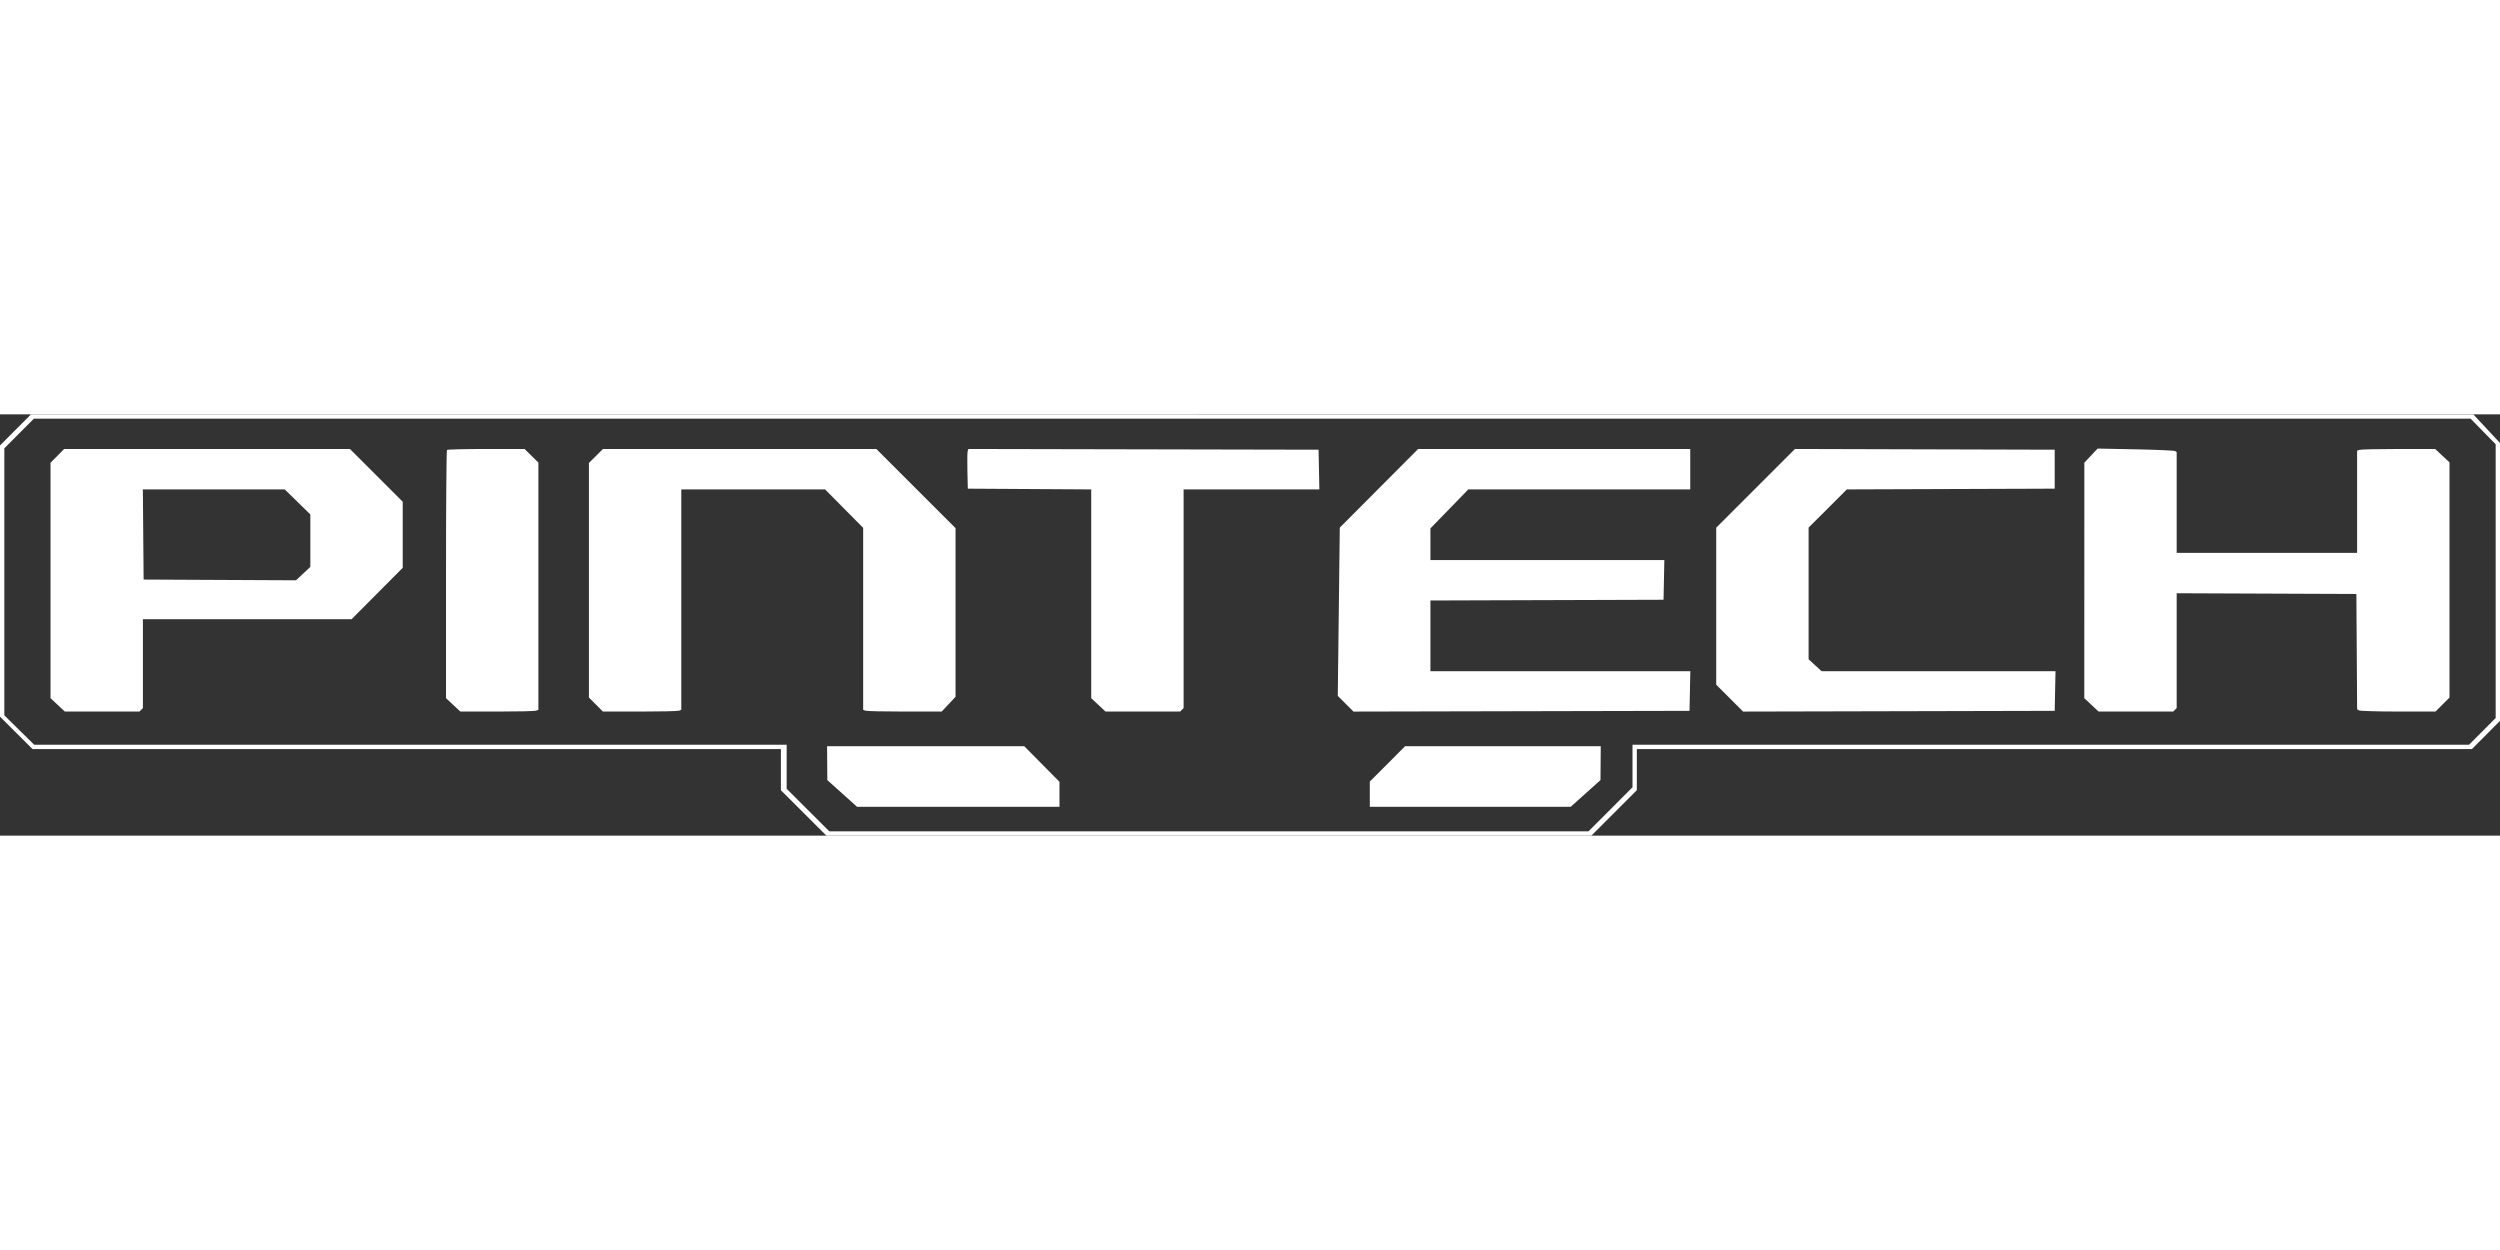 <svg width="200" height="100" viewBox="0 0 902 152" fill="white" xmlns="http://www.w3.org/2000/svg">
<rect x="0" y="0" width="902" height="152" fill="#333333" stroke="none"/>
<path fill-rule="evenodd" clip-rule="evenodd" d="M5.59 5.604L0 11.209V60.141V109.072L5.867 114.919L11.734 120.767H146.74H281.745V128.191V135.615L289.953 143.808L298.162 152H436.17H574.178L582.374 143.796L590.57 135.591V128.179V120.767H741.217H891.864L896.932 115.682L902 110.598V60.465V10.332L897.183 5.169L892.365 0.007L451.772 0.004L11.179 0L5.59 5.604ZM895.917 6.179L900.438 10.797V60.176V109.556L895.631 114.381L890.824 119.205H739.916H589.008V126.877V134.55L581.072 142.494L573.137 150.438H436.17H299.204L291.516 142.767L283.828 135.095V127.151V119.205H148.088H12.348L6.955 113.901L1.562 108.597V60.424V12.251L6.891 6.906L12.22 1.562H451.808H891.396L895.917 6.179ZM20.681 14.983L18.227 17.474V59.94V102.405L20.809 104.819L23.39 107.233H36.849H50.308L50.933 106.608L51.558 105.984V89.951V73.918H89.203H126.849L136.074 64.645L145.299 55.373V43.449V31.524L135.779 22.009L126.259 12.493H74.697H23.136L20.681 14.983ZM161.27 12.84C161.079 13.031 160.923 33.261 160.923 57.796V102.405L163.504 104.819L166.086 107.233H179.345C186.638 107.233 192.976 107.091 193.429 106.917L194.253 106.601V62V17.399L191.761 14.946L189.269 12.493H175.443C167.839 12.493 161.461 12.649 161.27 12.84ZM215.01 15.021L212.48 17.55V59.863V102.176L215.01 104.705L217.539 107.233H230.851C238.173 107.233 244.534 107.091 244.987 106.917L245.811 106.601V66.835V27.069H271.745H297.678L304.554 34.009L311.43 40.949V73.775V106.601L312.253 106.917C312.707 107.091 319.08 107.233 326.418 107.233H339.759L342.26 104.571L344.76 101.909V71.481V41.053L330.474 26.773L316.187 12.493H266.863H217.539L215.01 15.021ZM349.154 13.17C349.01 13.546 348.958 16.767 349.04 20.33L349.186 26.808L371.45 26.944L393.714 27.079V64.743V102.405L396.295 104.819L398.877 107.233H412.335H425.794L426.419 106.608L427.044 105.984V66.526V27.069H451.535H476.027L475.882 19.911L475.737 12.753L412.576 12.621L349.416 12.489L349.154 13.17ZM497.529 26.678L483.393 40.863L483.032 71.216L482.671 101.569L485.507 104.403L488.342 107.237L548.961 107.105L609.579 106.973L609.724 99.815L609.869 92.657H562.983H516.098V79.907V67.157L558.152 67.024L600.205 66.89L600.35 59.733L600.495 52.575H558.296H516.098V46.86V41.144L522.934 34.106L529.77 27.069H569.805H609.839V19.781V12.493H560.752H511.664L497.529 26.678ZM633.419 26.686L619.214 40.884V69.214V97.543L624.063 102.39L628.913 107.238L685.125 107.105L741.338 106.973L741.483 99.815L741.627 92.657H699.418H657.207L654.876 90.509L652.544 88.36V64.605V40.848L659.448 33.962L666.351 27.075L703.845 26.942L741.338 26.808V19.781V12.753L694.481 12.621L647.623 12.487L633.419 26.686ZM754.422 14.891L752.032 17.438L752.023 59.922L752.014 102.405L754.595 104.819L757.177 107.233H770.636H784.094L784.719 106.608L785.344 105.984V85.262V64.54L817.763 64.674L850.182 64.808L850.318 85.603L850.454 106.398L851.099 106.808C851.454 107.032 857.812 107.22 865.229 107.225L878.714 107.233L881.243 104.705L883.773 102.176V59.748V17.321L881.191 14.907L878.609 12.493H865.35C858.057 12.493 851.719 12.635 851.266 12.809L850.442 13.125V31.549V49.973H817.893H785.344V31.784V13.596L784.768 13.24C784.451 13.044 778.031 12.762 770.502 12.613L756.812 12.343L754.422 14.891ZM107.349 31.587L111.969 36.106V45.571V55.035L109.382 57.454L106.796 59.872L79.307 59.738L51.818 59.603L51.681 43.336L51.543 27.069H77.136H102.729L107.349 31.587ZM298.454 125.842L298.497 131.959L303.858 136.774L309.219 141.589H345.737H382.256V137.081V132.572L375.903 126.149L369.55 119.726H333.98H298.41L298.454 125.842ZM500.597 126.11L494.225 132.495V137.042V141.589H530.467H566.709L572.083 136.774L577.457 131.959L577.504 125.842L577.551 119.726H542.26H506.969L500.597 126.11Z" fill="white"/>
</svg>
